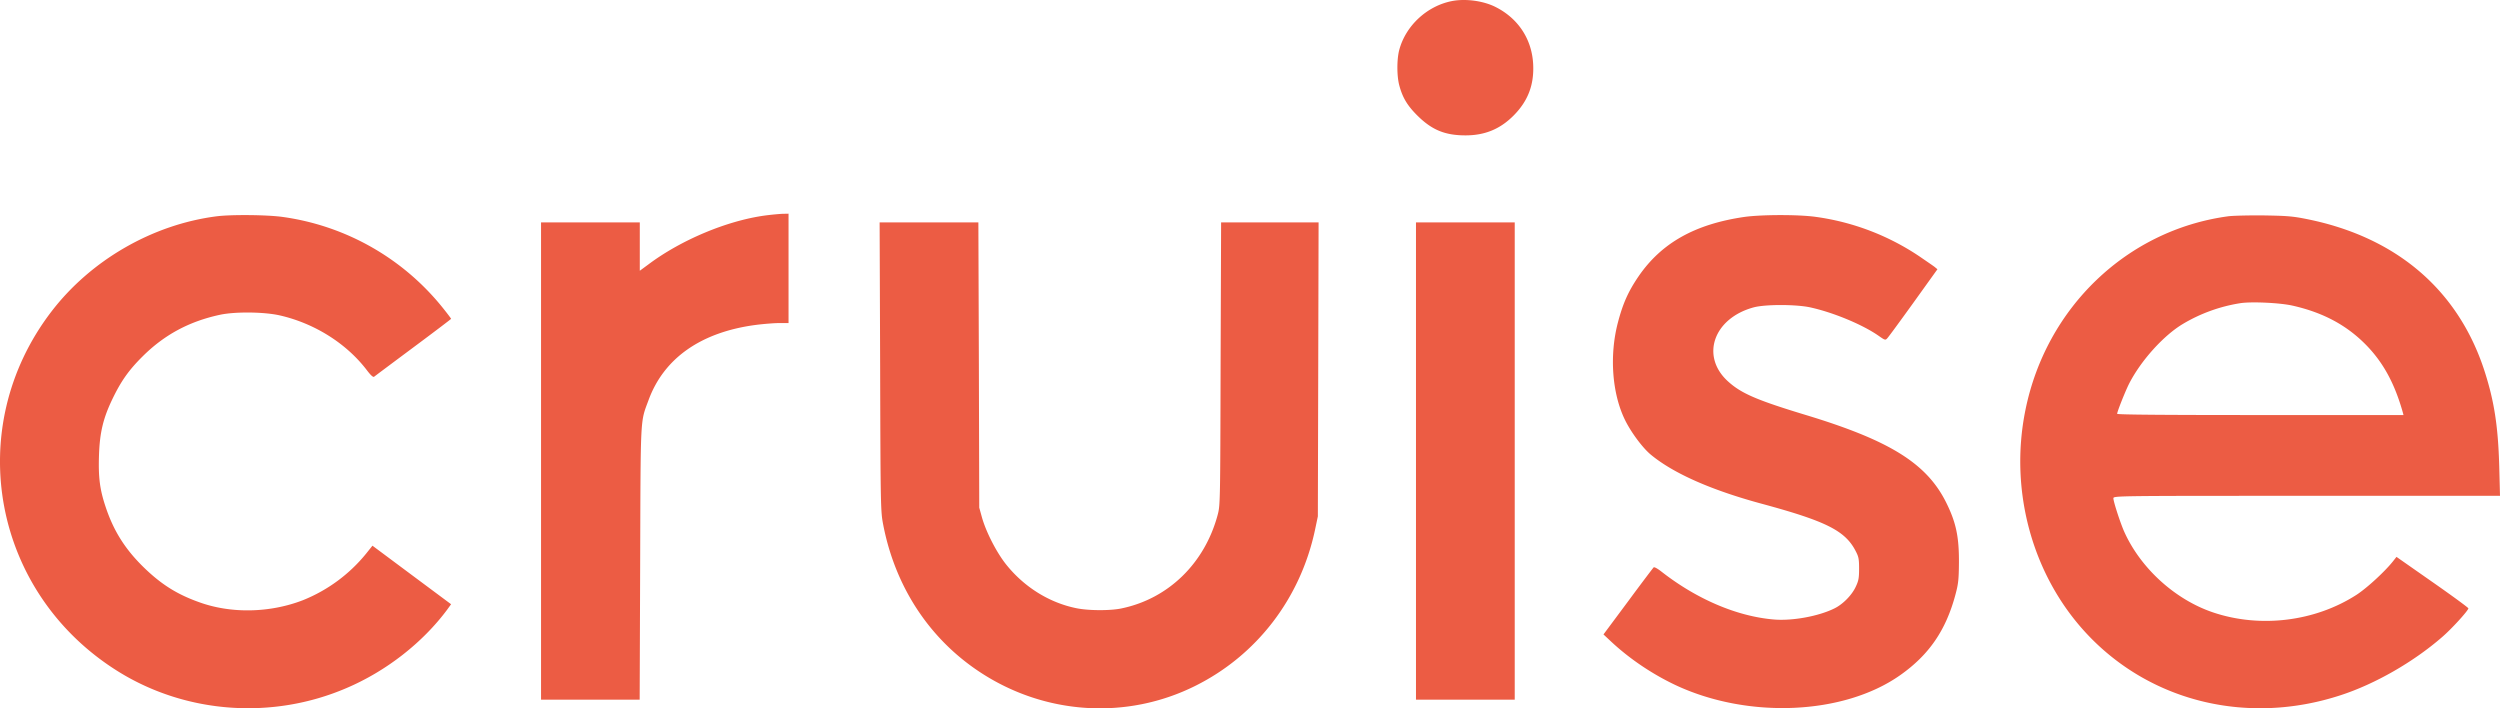 <svg width="120" height="34" fill="none" xmlns="http://www.w3.org/2000/svg"><path d="M69.68.054c-1.194.239-2.214 1.188-2.52 2.357-.114.447-.114 1.217 0 1.665.156.602.39.99.87 1.467.696.692 1.326.955 2.315.955.93 0 1.662-.304 2.304-.949.696-.698.996-1.485.942-2.482-.066-1.199-.726-2.195-1.818-2.738-.588-.293-1.44-.406-2.093-.275ZM36.71 10.346c-1.818.25-4.02 1.17-5.592 2.35l-.408.3v-2.322h-4.74v22.911h4.734l.024-6.55c.024-7.202 0-6.737.402-7.829.738-2.016 2.52-3.263 5.148-3.61.372-.047.882-.089 1.128-.089h.444v-5.25l-.282.006c-.162.006-.546.041-.858.083ZM10.403 10.382c-3.083.393-6.047 2.106-7.937 4.576-4.307 5.626-2.814 13.556 3.246 17.297 3.251 2.004 7.367 2.297 10.913.775 1.92-.817 3.665-2.184 4.847-3.777l.18-.25-1.884-1.402-1.89-1.408-.305.382a7.518 7.518 0 0 1-3.024 2.231c-1.566.609-3.408.656-4.932.12-1.062-.37-1.817-.836-2.627-1.606-.942-.895-1.524-1.796-1.92-2.989-.282-.841-.354-1.426-.318-2.488.036-1.074.198-1.76.636-2.673.42-.877.792-1.402 1.446-2.052 1.05-1.05 2.255-1.695 3.731-2.01.732-.156 2.112-.138 2.856.029 1.68.382 3.222 1.354 4.206 2.655.174.227.282.322.33.292.035-.03.881-.662 1.883-1.408.996-.74 1.812-1.36 1.812-1.372 0-.018-.168-.239-.372-.495a11.958 11.958 0 0 0-7.721-4.397c-.732-.102-2.442-.12-3.156-.03ZM83.734 10.412c-2.376.346-3.983 1.247-5.087 2.858-.492.722-.75 1.3-.99 2.22-.408 1.563-.282 3.382.336 4.653.282.585.846 1.349 1.242 1.677 1.085.9 2.915 1.712 5.381 2.374 3.03.824 3.942 1.277 4.446 2.238.15.286.174.382.174.859 0 .46-.024.585-.162.877-.186.4-.612.83-1.002 1.026-.756.382-2.022.615-2.91.543-1.764-.143-3.702-.966-5.394-2.285-.204-.161-.365-.25-.395-.215-.03.03-.588.764-1.23 1.635l-1.176 1.581.402.376c.864.8 1.914 1.51 3.023 2.04 3.492 1.653 8.106 1.456 10.823-.465 1.386-.978 2.196-2.16 2.652-3.884.132-.495.156-.704.162-1.527.006-1.247-.144-1.933-.624-2.894-.936-1.862-2.706-2.96-6.72-4.177-2.363-.716-3.107-1.038-3.743-1.617-1.326-1.205-.696-3.024 1.23-3.55.546-.149 1.998-.149 2.694-.006 1.116.24 2.555.836 3.33 1.385.281.197.305.203.395.101.054-.053.618-.823 1.254-1.706l1.152-1.605-.138-.114c-.078-.06-.402-.28-.714-.495a11.795 11.795 0 0 0-4.973-1.903c-.834-.12-2.622-.113-3.438 0ZM106.951 10.382c-4.848.656-8.735 4.373-9.731 9.302-.798 3.931.366 8.06 3.054 10.852 3.071 3.192 7.685 4.273 12.076 2.834 1.65-.536 3.492-1.592 4.866-2.786.468-.4 1.266-1.282 1.266-1.384-.006-.036-.78-.603-1.728-1.265l-1.722-1.205-.174.22c-.396.496-1.242 1.271-1.734 1.594-1.998 1.294-4.643 1.617-6.911.847-1.824-.62-3.474-2.13-4.254-3.878-.192-.436-.516-1.438-.516-1.593 0-.12.06-.12 9.276-.12H120l-.036-1.39c-.054-1.975-.246-3.192-.732-4.677-1.272-3.843-4.224-6.355-8.489-7.214-.708-.143-.972-.16-2.1-.179-.708-.006-1.47.012-1.692.042Zm3.072 4.284c1.499.334 2.657.96 3.605 1.95.792.83 1.32 1.815 1.704 3.169l.036.137h-6.869c-4.71 0-6.876-.018-6.876-.06 0-.1.39-1.08.57-1.437.564-1.11 1.656-2.321 2.586-2.876a7.727 7.727 0 0 1 2.754-.996c.534-.084 1.896-.018 2.49.113ZM42.247 17.607c.018 6.796.024 6.951.15 7.596.576 2.965 2.213 5.459 4.631 7.052 3.114 2.058 7.038 2.315 10.343.668 2.952-1.468 5.046-4.194 5.748-7.482l.138-.656.018-7.058.017-7.053h-4.679l-.024 6.784c-.018 6.724-.018 6.796-.144 7.267-.624 2.315-2.358 4.004-4.596 4.475-.54.12-1.613.113-2.183-.006-1.29-.262-2.484-1.002-3.348-2.07-.462-.567-.978-1.563-1.182-2.28l-.132-.477-.018-6.85-.024-6.843h-4.74l.025 6.933ZM67.967 22.13v11.455h4.74V10.674h-4.74V22.13Z" fill="#EC5C44"/></svg>